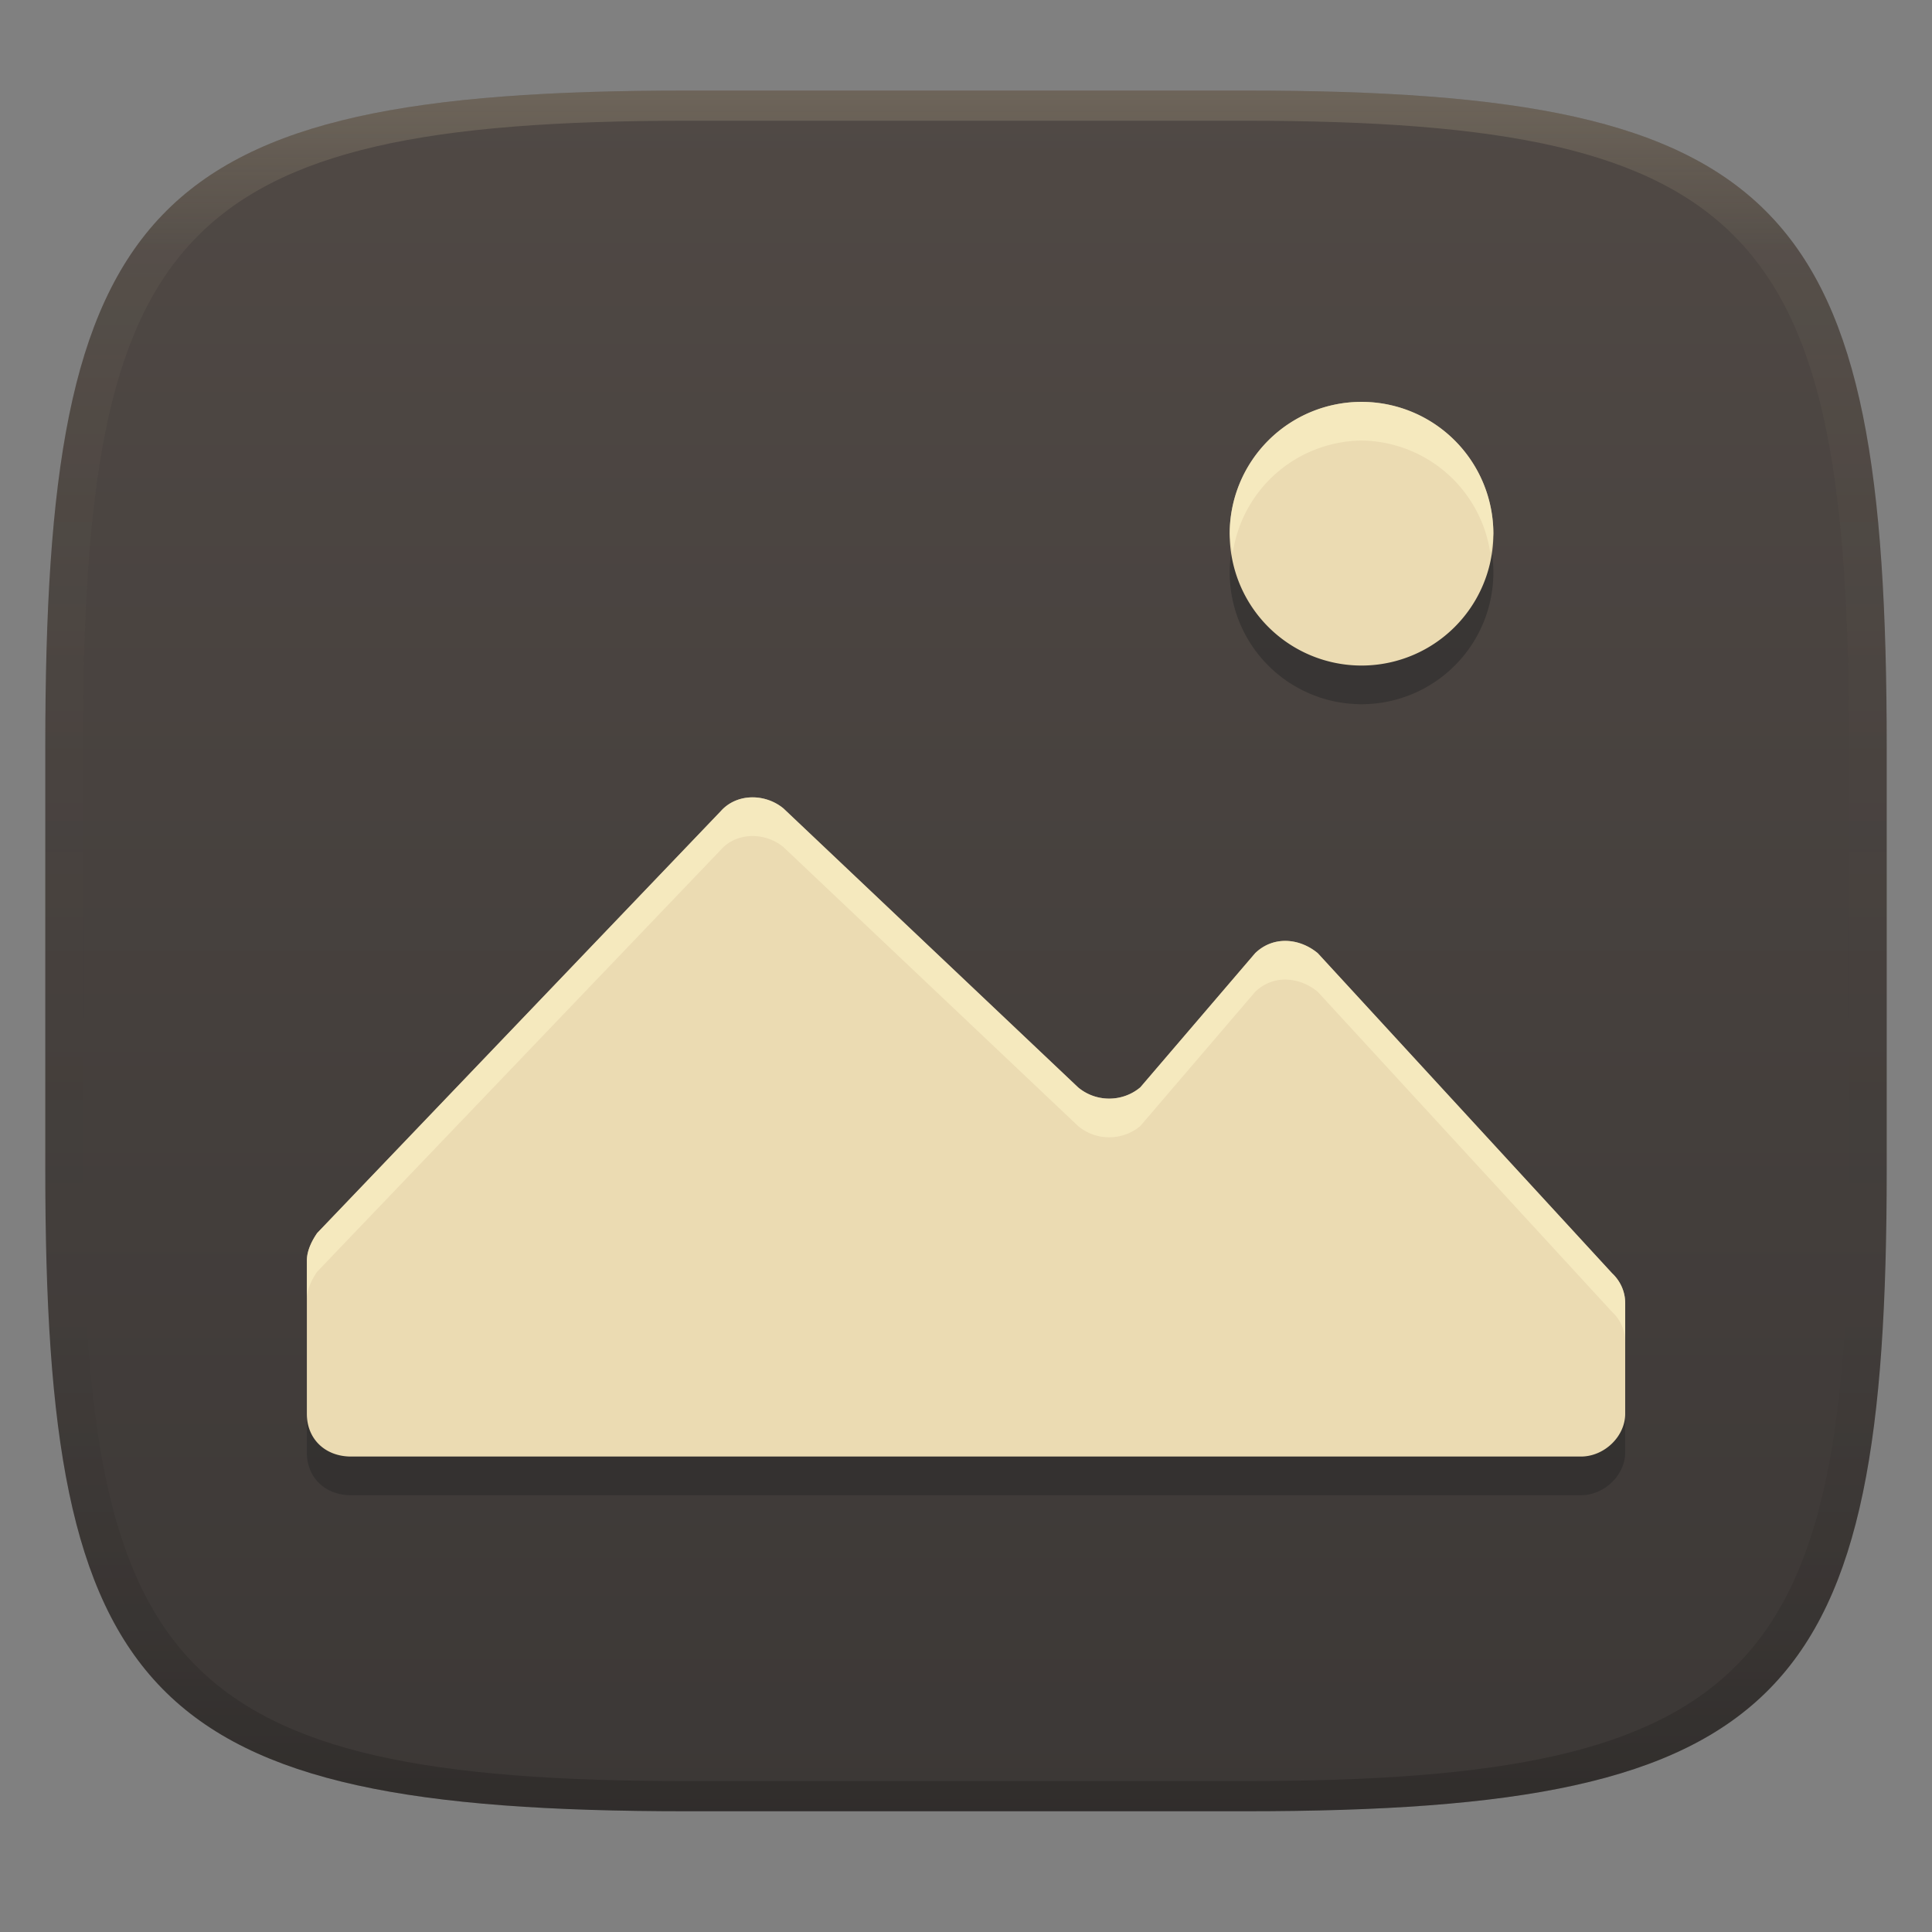 <svg width="256" height="256" version="1.1" xmlns="http://www.w3.org/2000/svg">
  <rect width="100%" height="100%" fill="#808080" stroke="none"/>
  <defs>
    <linearGradient id="linearGradient31" x1=".5" x2=".5" y2="1" gradientTransform="matrix(244,0,0,228,5.986,12)" gradientUnits="userSpaceOnUse">
      <stop stop-color="#ebdbb2" stop-opacity=".2" offset="0"/>
      <stop stop-color="#ebdbb2" stop-opacity=".05" offset=".1"/>
      <stop stop-opacity="0" offset=".704"/>
      <stop stop-opacity=".1" offset=".897"/>
      <stop stop-opacity=".2" offset="1"/>
    </linearGradient>
    <linearGradient id="linearGradient6" x1="140" x2="140" y1="12" y2="240" gradientUnits="userSpaceOnUse">
      <stop stop-color="#504945" offset="0"/>
      <stop stop-color="#3c3836" offset="1"/>
    </linearGradient>
  </defs>
  <path d="m165 12c72 0 85 15 85 87v56c0 70-13 85-85 85h-74c-72 0-85-15-85-85v-56c0-72 13-87 85-87z" fill="url(#linearGradient6)" style="isolation:isolate"/>
  <path d="m180.41 58.375a17.469 17.469 0 0 0-17.469 17.469 17.469 17.469 0 0 0 17.469 17.469 17.469 17.469 0 0 0 17.469-17.469 17.469 17.469 0 0 0-17.469-17.469zm-80.861 52.406c-1.509 0.035-2.99 0.644-4.026 1.808l-53.498 55.92c-0.688 0.999-1.365 2.32-1.365 3.651v20.301c0 3.328 2.414 5.664 5.868 5.664h162.95c3.107 0 5.868-2.667 5.868-5.664v-14.637c0.01-1.504-0.619-2.945-1.74-3.992l-38.998-42.41c-2.416-1.998-5.875-2.329-8.291 0l-15.217 17.776c-2.374 1.997-5.883 1.997-8.257 0l-39.032-36.951c-1.207-0.999-2.755-1.509-4.265-1.467z" fill="#282828" opacity=".5" stroke-width="17.469" style="isolation:isolate"/>
  <path d="m180.41 53.25a17.469 17.469 0 0 0-17.469 17.469 17.469 17.469 0 0 0 17.469 17.469 17.469 17.469 0 0 0 17.469-17.469 17.469 17.469 0 0 0-17.469-17.469zm-80.861 52.406c-1.509 0.035-2.99 0.644-4.026 1.808l-53.498 55.92c-0.688 0.999-1.365 2.32-1.365 3.651v20.301c0 3.328 2.414 5.664 5.868 5.664h162.95c3.107 0 5.868-2.667 5.868-5.664v-14.637c0.01-1.504-0.619-2.945-1.74-3.992l-38.998-42.41c-2.416-1.998-5.875-2.329-8.291 0l-15.217 17.776c-2.374 1.997-5.883 1.997-8.257 0l-39.032-36.951c-1.207-0.999-2.755-1.509-4.265-1.467z" fill="#ebdbb2" stroke-width="17.469" style="isolation:isolate"/>
  <path d="m180.41 53.25a17.469 17.469 0 0 0-17.469 17.469 17.469 17.469 0 0 0 0.406 2.562 17.469 17.469 0 0 1 17.062-14.906 17.469 17.469 0 0 1 17.062 14.906 17.469 17.469 0 0 0 0.406-2.562 17.469 17.469 0 0 0-17.469-17.469zm-80.861 52.406c-1.509 0.035-2.99 0.644-4.025 1.809l-53.498 55.92c-0.688 0.999-1.365 2.32-1.365 3.65v5.125c0-1.331 0.677-2.651 1.365-3.65l53.498-55.92c1.036-1.164 2.516-1.774 4.025-1.809 1.51-0.042 3.058 0.468 4.266 1.467l39.031 36.951c2.374 1.997 5.882 1.997 8.256 0l15.217-17.775c2.416-2.329 5.875-1.998 8.291 0l38.998 42.408c1.121 1.047 1.75 2.488 1.74 3.992v-5.125c0.01-1.504-0.619-2.945-1.74-3.992l-38.998-42.408c-2.416-1.998-5.875-2.329-8.291 0l-15.217 17.775c-2.374 1.997-5.882 1.997-8.256 0l-39.031-36.951c-1.207-0.999-2.756-1.509-4.266-1.467z" fill="#fbf1c7" opacity=".6" stroke-width="17.469" style="isolation:isolate"/>
  <path d="m91 12c-72 0-85 15-85 87v56c0 70 13 85 85 85h74c72 0 85-15 85-85v-56c0-72-13-87-85-87zm0 4h74c68 0 80 15 80 83v56c0 66-12 81-80 81h-74c-68 0-80-15-80-81v-56c0-68 12-83 80-83z" fill="url(#linearGradient31)" style="isolation:isolate"/>
</svg>
